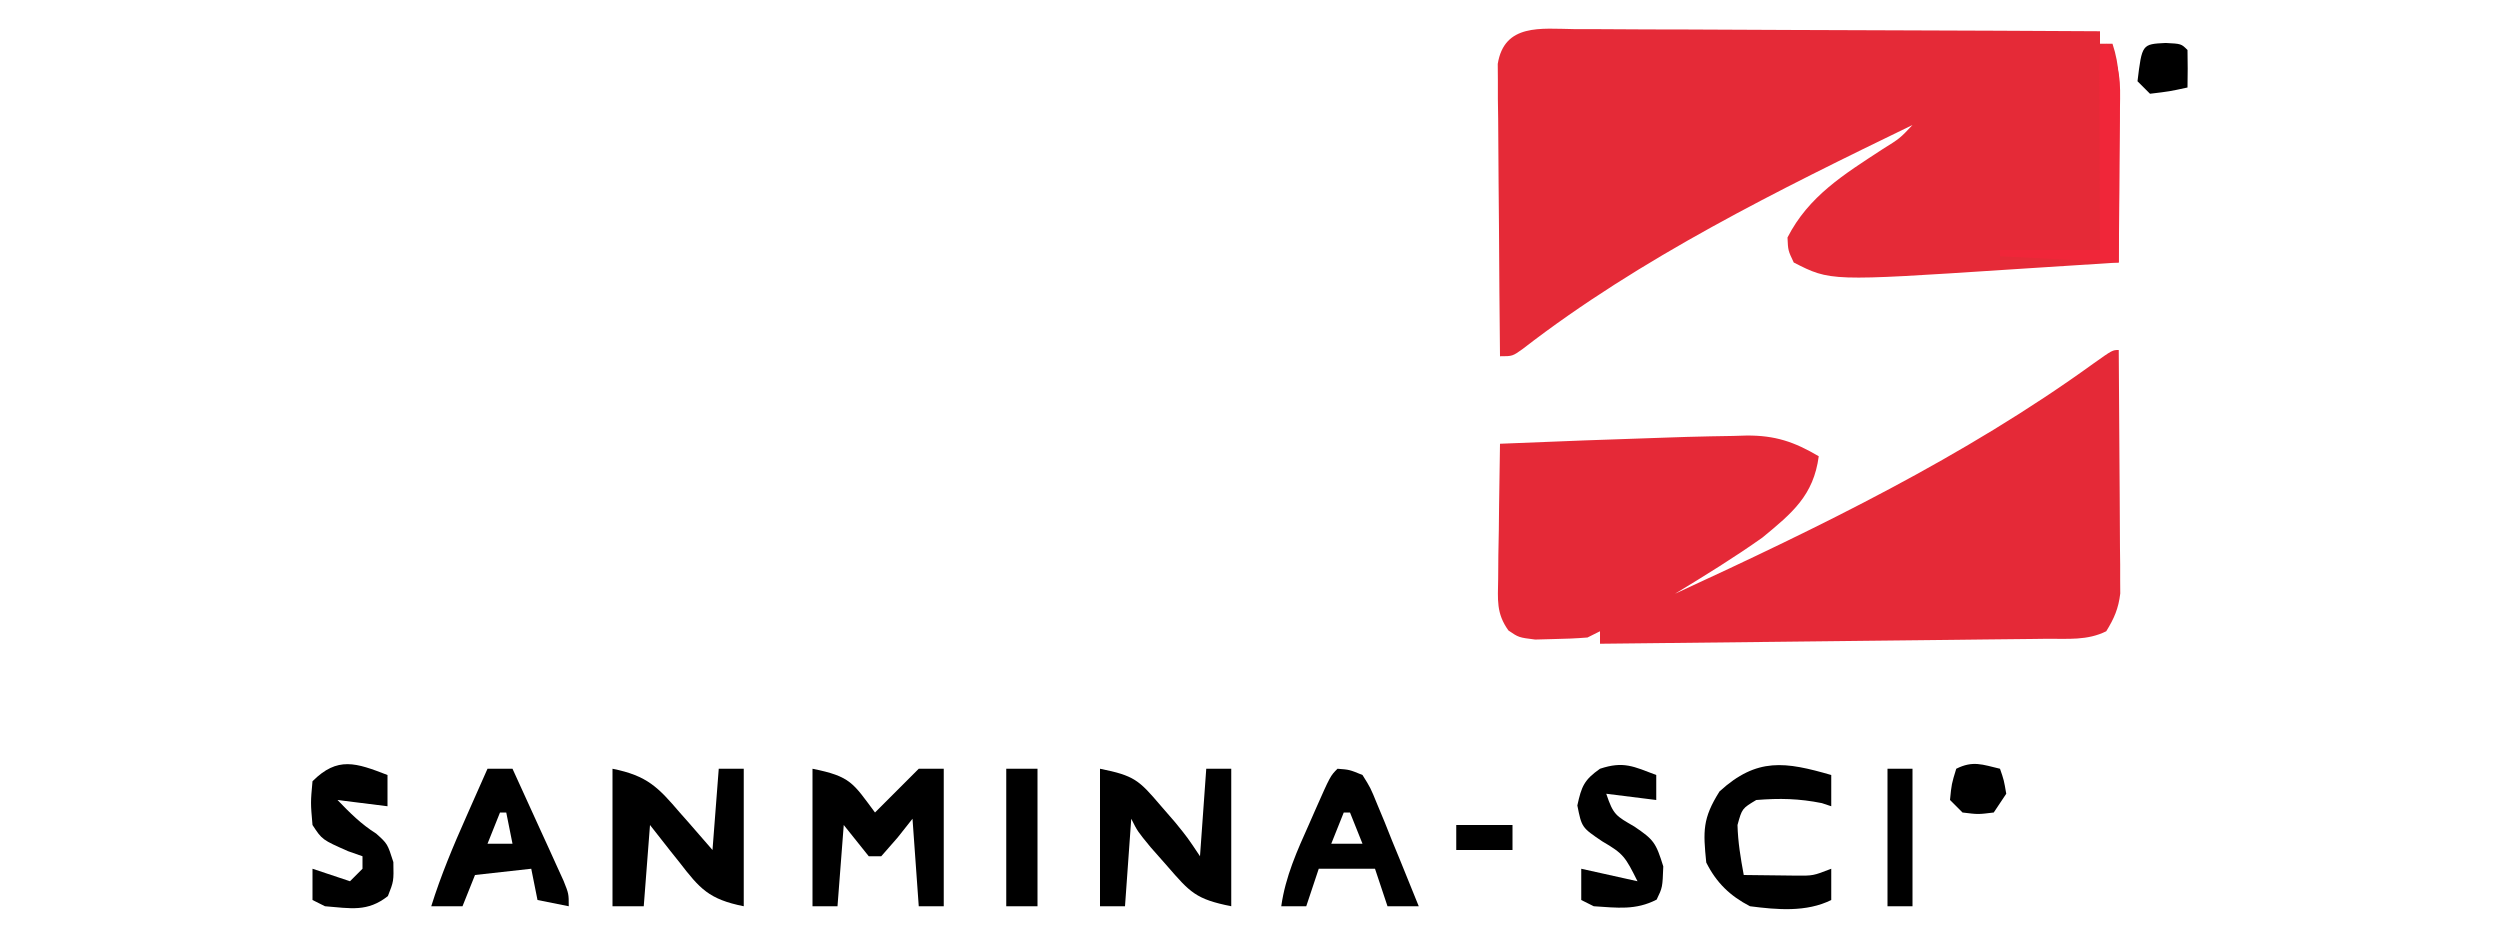 <?xml version="1.0" encoding="UTF-8"?>
<svg version="1.1" xmlns="http://www.w3.org/2000/svg" width="400" height="150">
<path d="M0 0 C1.361 -0.001 1.361 -0.001 2.75 -0.001 C5.753 0.001 8.756 0.024 11.759 0.048 C13.84 0.053 15.921 0.057 18.001 0.06 C23.481 0.072 28.96 0.101 34.44 0.135 C40.03 0.165 45.62 0.179 51.21 0.194 C62.181 0.226 73.152 0.277 84.122 0.341 C84.122 1.001 84.122 1.661 84.122 2.341 C84.782 2.341 85.442 2.341 86.122 2.341 C87.291 5.847 87.247 8.988 87.22 12.634 C87.219 13.34 87.217 14.046 87.216 14.773 C87.21 17.025 87.198 19.276 87.185 21.528 C87.18 23.056 87.175 24.584 87.171 26.112 C87.16 29.855 87.143 33.598 87.122 37.341 C82.679 37.631 78.236 37.916 73.792 38.195 C72.287 38.29 70.782 38.387 69.278 38.486 C40.982 40.337 40.982 40.337 35.122 37.341 C34.208 35.415 34.208 35.415 34.122 33.341 C37.508 26.7 43.188 23.236 49.259 19.259 C52.108 17.484 52.108 17.484 54.122 15.341 C32.782 25.695 10.63 36.566 -8.21 51.145 C-9.878 52.341 -9.878 52.341 -11.878 52.341 C-11.954 45.417 -12.006 38.494 -12.042 31.57 C-12.058 29.214 -12.078 26.858 -12.104 24.502 C-12.14 21.119 -12.157 17.736 -12.171 14.352 C-12.186 13.296 -12.202 12.24 -12.218 11.151 C-12.218 10.171 -12.218 9.19 -12.218 8.179 C-12.225 7.315 -12.232 6.452 -12.238 5.562 C-11.184 -0.932 -5.319 -0.067 0 0 Z " fill="#E52A37" transform="translate(251.878,4.659)"/>
<path d="M0 0 C0.049 5.766 0.086 11.531 0.11 17.297 C0.12 19.259 0.134 21.22 0.151 23.181 C0.175 26.001 0.186 28.821 0.195 31.641 C0.206 32.517 0.216 33.393 0.227 34.296 C0.227 35.116 0.227 35.937 0.227 36.782 C0.231 37.502 0.236 38.221 0.241 38.962 C-0.043 41.363 -0.734 42.949 -2 45 C-5.022 46.511 -8.162 46.179 -11.479 46.205 C-12.25 46.215 -13.021 46.225 -13.815 46.235 C-16.369 46.267 -18.923 46.292 -21.477 46.316 C-23.245 46.337 -25.013 46.358 -26.782 46.379 C-31.441 46.435 -36.1 46.484 -40.759 46.532 C-45.511 46.582 -50.263 46.638 -55.016 46.693 C-64.344 46.801 -73.672 46.902 -83 47 C-83 46.34 -83 45.68 -83 45 C-83.99 45.495 -83.99 45.495 -85 46 C-86.808 46.147 -88.623 46.221 -90.438 46.25 C-91.406 46.276 -92.374 46.302 -93.371 46.328 C-96 46 -96 46 -97.646 44.881 C-99.635 42.118 -99.339 39.956 -99.293 36.582 C-99.283 35.328 -99.274 34.075 -99.264 32.783 C-99.239 31.473 -99.213 30.163 -99.188 28.812 C-99.172 27.477 -99.159 26.142 -99.146 24.807 C-99.111 21.537 -99.062 18.269 -99 15 C-90.001 14.623 -81.002 14.288 -72 14 C-71.027 13.968 -70.054 13.937 -69.051 13.904 C-66.597 13.834 -64.143 13.786 -61.688 13.75 C-60.985 13.729 -60.283 13.707 -59.559 13.686 C-54.976 13.654 -51.932 14.684 -48 17 C-48.833 23.277 -52.253 26.092 -57 30 C-61.53 33.213 -66.254 36.12 -71 39 C-47.845 28.32 -24.763 17.144 -4.039 2.156 C-1 0 -1 0 0 0 Z " fill="#E52937" transform="translate(339,56)"/>
<path d="M0 0 C5.585 1.117 7.311 2.972 10.812 7.062 C11.315 7.63 11.817 8.198 12.334 8.783 C13.566 10.18 14.785 11.589 16 13 C16.33 8.71 16.66 4.42 17 0 C18.32 0 19.64 0 21 0 C21 7.26 21 14.52 21 22 C15.401 20.88 13.961 19.18 10.688 14.938 C10.233 14.37 9.779 13.802 9.311 13.217 C8.196 11.82 7.096 10.411 6 9 C5.67 13.29 5.34 17.58 5 22 C3.35 22 1.7 22 0 22 C0 14.74 0 7.48 0 0 Z " fill="#000000" transform="translate(98,123)"/>
<path d="M0 0 C6.128 1.226 6.482 2.276 10 7 C10.784 6.216 11.568 5.433 12.375 4.625 C13.917 3.083 15.458 1.542 17 0 C18.32 0 19.64 0 21 0 C21 7.26 21 14.52 21 22 C19.68 22 18.36 22 17 22 C16.67 17.38 16.34 12.76 16 8 C15.216 8.99 14.432 9.98 13.625 11 C12.759 11.99 11.893 12.98 11 14 C10.34 14 9.68 14 9 14 C7.68 12.35 6.36 10.7 5 9 C4.67 13.29 4.34 17.58 4 22 C2.68 22 1.36 22 0 22 C0 14.74 0 7.48 0 0 Z " fill="#000000" transform="translate(130,123)"/>
<path d="M0 0 C5.495 1.099 6.219 1.812 9.688 5.875 C10.454 6.759 11.221 7.644 12.012 8.555 C14 11 14 11 16 14 C16.33 9.38 16.66 4.76 17 0 C18.32 0 19.64 0 21 0 C21 7.26 21 14.52 21 22 C15.315 20.863 14.425 19.794 10.75 15.562 C9.443 14.079 9.443 14.079 8.109 12.566 C6 10 6 10 5 8 C4.67 12.62 4.34 17.24 4 22 C2.68 22 1.36 22 0 22 C0 14.74 0 7.48 0 0 Z " fill="#000000" transform="translate(176,123)"/>
<path d="M0 0 C1.32 0 2.64 0 4 0 C5.506 3.289 7.004 6.582 8.5 9.875 C8.929 10.812 9.359 11.749 9.801 12.715 C10.41 14.059 10.41 14.059 11.031 15.43 C11.408 16.257 11.785 17.085 12.174 17.937 C13 20 13 20 13 22 C11.35 21.67 9.7 21.34 8 21 C7.505 18.525 7.505 18.525 7 16 C4.03 16.33 1.06 16.66 -2 17 C-2.99 19.475 -2.99 19.475 -4 22 C-5.65 22 -7.3 22 -9 22 C-7.452 17.042 -5.482 12.362 -3.375 7.625 C-2.888 6.521 -2.888 6.521 -2.391 5.395 C-1.596 3.595 -0.798 1.797 0 0 Z M2 7 C1.34 8.65 0.68 10.3 0 12 C1.32 12 2.64 12 4 12 C3.67 10.35 3.34 8.7 3 7 C2.67 7 2.34 7 2 7 Z " fill="#000000" transform="translate(78,123)"/>
<path d="M0 0 C1.915 0.144 1.915 0.144 4 1 C5.28 3.041 5.28 3.041 6.359 5.691 C6.753 6.636 7.146 7.58 7.551 8.553 C7.947 9.546 8.342 10.539 8.75 11.562 C9.161 12.56 9.572 13.557 9.996 14.584 C11.011 17.051 12.012 19.522 13 22 C11.35 22 9.7 22 8 22 C7.34 20.02 6.68 18.04 6 16 C3.03 16 0.06 16 -3 16 C-3.66 17.98 -4.32 19.96 -5 22 C-6.32 22 -7.64 22 -9 22 C-8.321 17.211 -6.459 13.124 -4.5 8.75 C-4.019 7.652 -4.019 7.652 -3.527 6.531 C-1.142 1.142 -1.142 1.142 0 0 Z M1 7 C0.34 8.65 -0.32 10.3 -1 12 C0.65 12 2.3 12 4 12 C3.34 10.35 2.68 8.7 2 7 C1.67 7 1.34 7 1 7 Z " fill="#000000" transform="translate(214,123)"/>
<path d="M0 0 C0 1.65 0 3.3 0 5 C-0.495 4.835 -0.99 4.67 -1.5 4.5 C-5.18 3.764 -8.231 3.701 -12 4 C-14.273 5.364 -14.273 5.364 -15 8 C-14.926 10.769 -14.503 13.257 -14 16 C-12.229 16.027 -10.458 16.046 -8.688 16.062 C-7.701 16.074 -6.715 16.086 -5.699 16.098 C-2.9 16.123 -2.9 16.123 0 15 C0 16.65 0 18.3 0 20 C-3.963 21.981 -8.692 21.558 -13 21 C-16.179 19.356 -18.378 17.244 -20 14 C-20.503 8.97 -20.608 6.965 -17.875 2.625 C-11.869 -2.859 -7.326 -2.116 0 0 Z " fill="#000000" transform="translate(293,124)"/>
<path d="M0 0 C0 1.65 0 3.3 0 5 C-2.64 4.67 -5.28 4.34 -8 4 C-6.021 6.05 -4.233 7.854 -1.812 9.375 C0 11 0 11 0.938 13.938 C1 17 1 17 0.062 19.375 C-3.219 21.961 -5.892 21.326 -10 21 C-10.66 20.67 -11.32 20.34 -12 20 C-12 18.35 -12 16.7 -12 15 C-10.02 15.66 -8.04 16.32 -6 17 C-5.34 16.34 -4.68 15.68 -4 15 C-4 14.34 -4 13.68 -4 13 C-4.763 12.732 -5.526 12.464 -6.312 12.188 C-10.456 10.357 -10.456 10.357 -12 8 C-12.312 4.438 -12.312 4.438 -12 1 C-7.987 -3.013 -5.033 -1.944 0 0 Z " fill="#000000" transform="translate(62,124)"/>
<path d="M0 0 C0 1.32 0 2.64 0 4 C-2.64 3.67 -5.28 3.34 -8 3 C-6.864 6.409 -6.434 6.542 -3.5 8.25 C-0.401 10.354 -0.06 10.806 1.125 14.625 C1 18 1 18 0.062 19.938 C-3.304 21.672 -6.242 21.239 -10 21 C-10.66 20.67 -11.32 20.34 -12 20 C-12 18.35 -12 16.7 -12 15 C-7.545 15.99 -7.545 15.99 -3 17 C-4.945 13.11 -5.22 12.601 -8.625 10.625 C-11.92 8.401 -11.92 8.401 -12.625 4.875 C-11.958 1.806 -11.534 0.783 -9 -1 C-5.234 -2.255 -3.628 -1.371 0 0 Z " fill="#000000" transform="translate(265,124)"/>
<path d="M0 0 C2.396 3.594 2.258 6.149 2.195 10.293 C2.192 10.999 2.19 11.705 2.187 12.432 C2.176 14.684 2.15 16.936 2.125 19.188 C2.115 20.715 2.106 22.243 2.098 23.771 C2.077 27.515 2.038 31.257 2 35 C-4.27 34.67 -10.54 34.34 -17 34 C-17 33.67 -17 33.34 -17 33 C-11.72 33 -6.44 33 -1 33 C-1.012 30.702 -1.023 28.403 -1.035 26.035 C-1.043 23.818 -1.049 21.6 -1.055 19.383 C-1.06 17.838 -1.067 16.293 -1.075 14.747 C-1.088 12.531 -1.093 10.314 -1.098 8.098 C-1.103 7.403 -1.108 6.708 -1.113 5.992 C-1.113 4.328 -1.062 2.663 -1 1 C-0.67 0.67 -0.34 0.34 0 0 Z " fill="#F02639" transform="translate(337,7)"/>
<path d="M0 0 C1.65 0 3.3 0 5 0 C5 7.26 5 14.52 5 22 C3.35 22 1.7 22 0 22 C0 14.74 0 7.48 0 0 Z " fill="#000000" transform="translate(161,123)"/>
<path d="M0 0 C1.32 0 2.64 0 4 0 C4 7.26 4 14.52 4 22 C2.68 22 1.36 22 0 22 C0 14.74 0 7.48 0 0 Z " fill="#000000" transform="translate(302,123)"/>
<path d="M0 0 C0.625 1.812 0.625 1.812 1 4 C0.01 5.485 0.01 5.485 -1 7 C-3.5 7.312 -3.5 7.312 -6 7 C-6.66 6.34 -7.32 5.68 -8 5 C-7.75 2.438 -7.75 2.438 -7 0 C-4.333 -1.333 -2.833 -0.671 0 0 Z " fill="#000000" transform="translate(320,123)"/>
<path d="M0 0 C2.5 0.125 2.5 0.125 3.5 1.125 C3.541 3.125 3.543 5.125 3.5 7.125 C0.625 7.75 0.625 7.75 -2.5 8.125 C-3.16 7.465 -3.82 6.805 -4.5 6.125 C-3.776 0.189 -3.776 0.189 0 0 Z M1.5 3.125 C2.5 5.125 2.5 5.125 2.5 5.125 Z " fill="#000000" transform="translate(346.5,6.875)"/>
<path d="M0 0 C2.97 0 5.94 0 9 0 C9 1.32 9 2.64 9 4 C6.03 4 3.06 4 0 4 C0 2.68 0 1.36 0 0 Z " fill="#000000" transform="translate(233,132)"/>
</svg>
